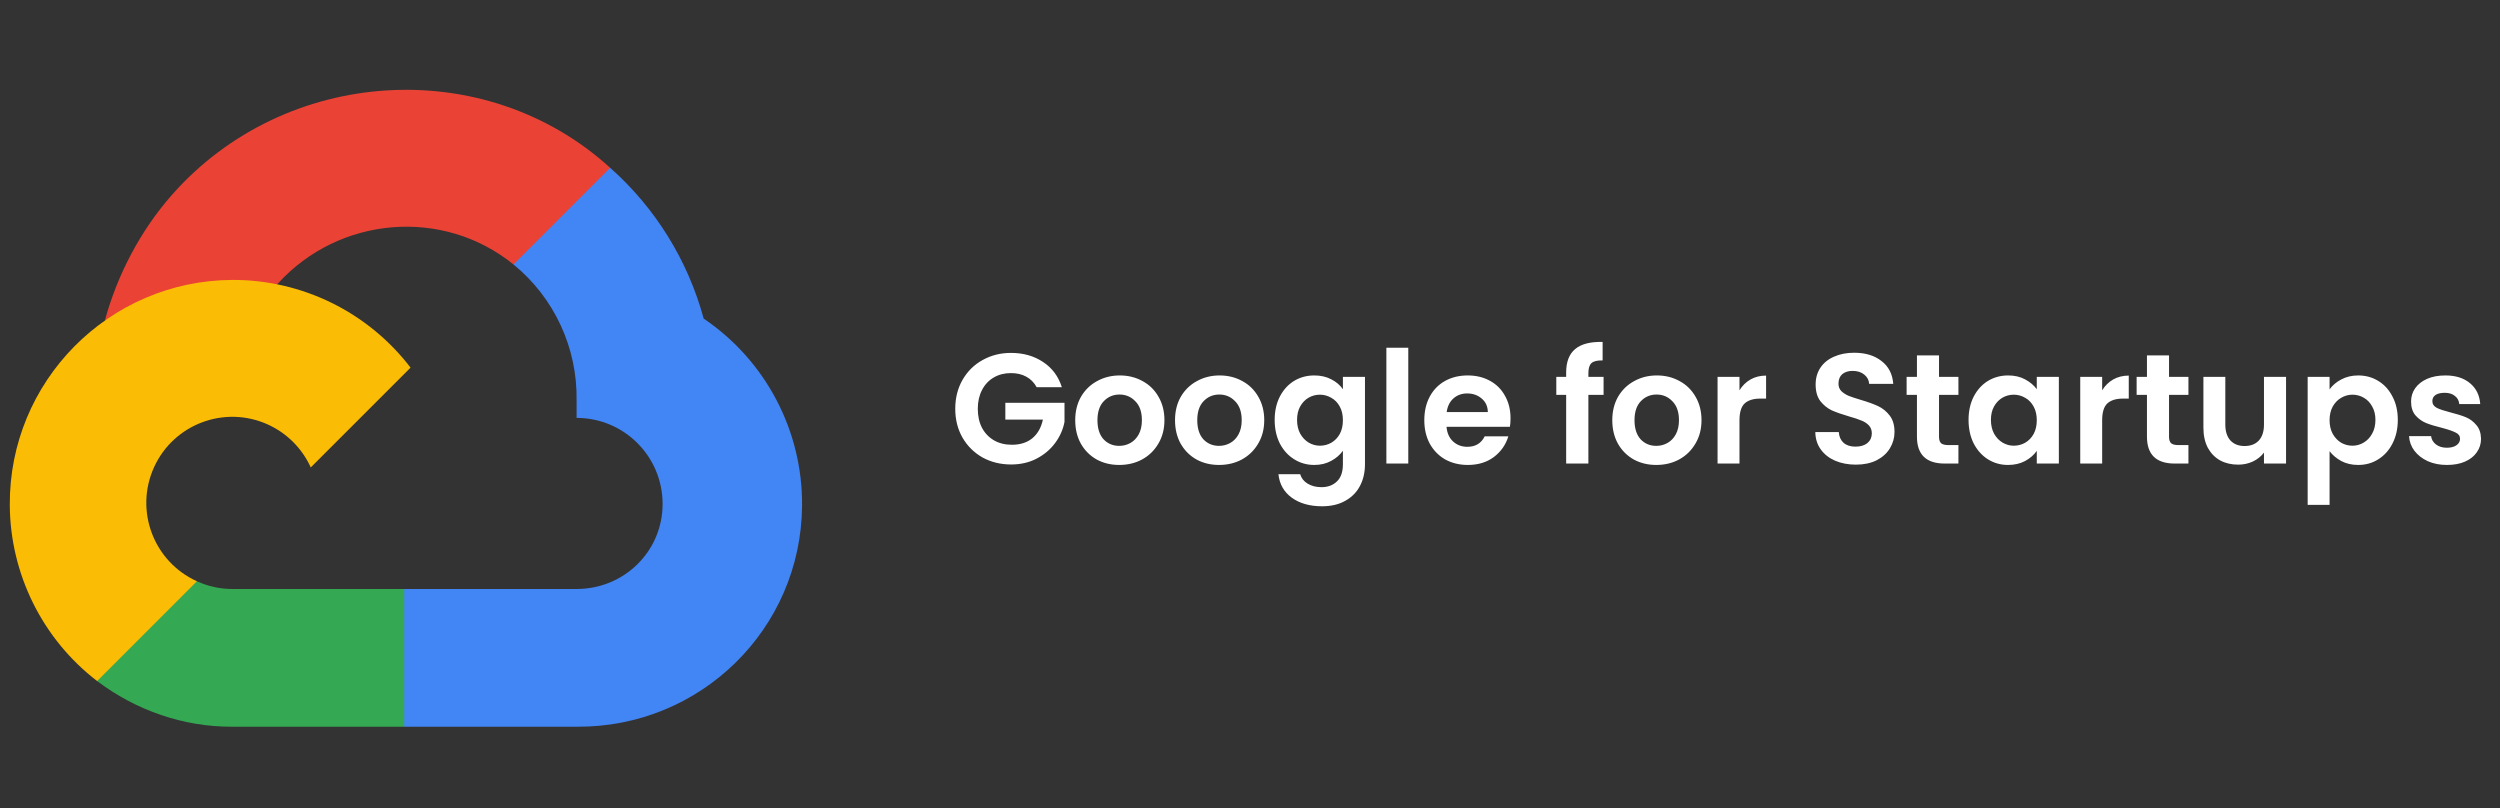 <svg width="198" height="64" viewBox="0 0 198 64" fill="none" xmlns="http://www.w3.org/2000/svg">
<rect x="0" y="0" width="198" height="64" fill="#333333" stroke="none"/>
<g clip-path="url(#clip0_807_7046)">
<path d="M42.505 21.04L47.96 15.585L48.323 13.289C38.384 4.251 22.584 5.276 13.624 15.427C11.135 18.247 9.288 21.762 8.304 25.392L10.257 25.116L21.166 23.317L22.008 22.456C26.861 17.127 35.065 16.41 40.668 20.944L42.505 21.04Z" fill="#EA4335"/>
<path d="M55.731 25.232C54.478 20.615 51.904 16.464 48.325 13.289L40.669 20.945C43.902 23.586 45.744 27.565 45.665 31.739V33.098C49.427 33.098 52.478 36.148 52.478 39.911C52.478 43.674 49.427 46.648 45.665 46.648H32.019L30.679 48.102V56.274L32.019 57.556H45.665C55.452 57.633 63.448 49.837 63.524 40.049C63.57 34.117 60.645 28.555 55.731 25.232Z" fill="#4285F4"/>
<path d="M18.391 57.556H32.017V46.647H18.391C17.42 46.647 16.48 46.438 15.597 46.035L13.664 46.628L8.171 52.083L7.692 53.939C10.773 56.265 14.531 57.573 18.391 57.556Z" fill="#34A853"/>
<path d="M18.391 22.17C8.604 22.228 0.717 30.21 0.775 39.997C0.808 45.463 3.36 50.608 7.693 53.94L15.597 46.035C12.168 44.486 10.644 40.45 12.193 37.021C13.742 33.592 17.778 32.068 21.207 33.617C22.718 34.3 23.928 35.51 24.611 37.021L32.516 29.117C29.152 24.72 23.927 22.15 18.391 22.17Z" fill="#FBBC05"/>
</g>
<path d="M82.102 30.664C81.903 30.3 81.631 30.024 81.284 29.834C80.937 29.644 80.532 29.549 80.069 29.549C79.557 29.549 79.102 29.664 78.706 29.896C78.309 30.127 77.999 30.457 77.776 30.887C77.553 31.317 77.441 31.813 77.441 32.375C77.441 32.953 77.553 33.457 77.776 33.887C78.007 34.316 78.326 34.647 78.73 34.878C79.135 35.11 79.606 35.225 80.143 35.225C80.805 35.225 81.346 35.052 81.767 34.705C82.189 34.35 82.465 33.858 82.598 33.23H79.623V31.904H84.308V33.416C84.192 34.019 83.945 34.577 83.564 35.089C83.184 35.602 82.693 36.015 82.089 36.329C81.494 36.634 80.825 36.787 80.081 36.787C79.247 36.787 78.491 36.601 77.813 36.23C77.144 35.849 76.615 35.325 76.227 34.655C75.847 33.986 75.656 33.226 75.656 32.375C75.656 31.523 75.847 30.763 76.227 30.094C76.615 29.416 77.144 28.892 77.813 28.52C78.491 28.14 79.243 27.95 80.069 27.95C81.044 27.95 81.891 28.189 82.61 28.669C83.329 29.14 83.825 29.805 84.097 30.664H82.102ZM88.641 36.824C87.98 36.824 87.385 36.68 86.856 36.391C86.327 36.093 85.91 35.676 85.604 35.139C85.307 34.602 85.158 33.982 85.158 33.279C85.158 32.577 85.311 31.957 85.617 31.42C85.931 30.883 86.356 30.47 86.893 30.181C87.431 29.883 88.03 29.735 88.691 29.735C89.352 29.735 89.951 29.883 90.488 30.181C91.025 30.47 91.447 30.883 91.752 31.42C92.066 31.957 92.223 32.577 92.223 33.279C92.223 33.982 92.062 34.602 91.74 35.139C91.426 35.676 90.996 36.093 90.451 36.391C89.914 36.68 89.311 36.824 88.641 36.824ZM88.641 35.312C88.955 35.312 89.249 35.238 89.521 35.089C89.802 34.932 90.025 34.701 90.191 34.395C90.356 34.089 90.438 33.717 90.438 33.279C90.438 32.627 90.265 32.127 89.918 31.78C89.579 31.424 89.162 31.247 88.666 31.247C88.17 31.247 87.753 31.424 87.414 31.78C87.084 32.127 86.918 32.627 86.918 33.279C86.918 33.932 87.079 34.436 87.402 34.792C87.732 35.139 88.145 35.312 88.641 35.312ZM96.545 36.824C95.884 36.824 95.289 36.68 94.76 36.391C94.232 36.093 93.814 35.676 93.509 35.139C93.211 34.602 93.062 33.982 93.062 33.279C93.062 32.577 93.215 31.957 93.521 31.42C93.835 30.883 94.261 30.47 94.798 30.181C95.335 29.883 95.934 29.735 96.595 29.735C97.256 29.735 97.855 29.883 98.392 30.181C98.929 30.47 99.351 30.883 99.656 31.42C99.971 31.957 100.128 32.577 100.128 33.279C100.128 33.982 99.966 34.602 99.644 35.139C99.33 35.676 98.9 36.093 98.355 36.391C97.818 36.68 97.215 36.824 96.545 36.824ZM96.545 35.312C96.859 35.312 97.153 35.238 97.425 35.089C97.706 34.932 97.93 34.701 98.095 34.395C98.26 34.089 98.343 33.717 98.343 33.279C98.343 32.627 98.169 32.127 97.822 31.78C97.483 31.424 97.066 31.247 96.57 31.247C96.074 31.247 95.657 31.424 95.318 31.78C94.988 32.127 94.823 32.627 94.823 33.279C94.823 33.932 94.984 34.436 95.306 34.792C95.636 35.139 96.05 35.312 96.545 35.312ZM104.09 29.735C104.602 29.735 105.053 29.838 105.441 30.044C105.83 30.243 106.135 30.503 106.358 30.825V29.846H108.106V36.763C108.106 37.399 107.978 37.965 107.722 38.461C107.466 38.965 107.081 39.361 106.569 39.651C106.057 39.948 105.437 40.097 104.71 40.097C103.735 40.097 102.933 39.87 102.305 39.415C101.686 38.961 101.334 38.341 101.252 37.556H102.975C103.066 37.87 103.26 38.118 103.557 38.3C103.863 38.489 104.231 38.584 104.66 38.584C105.164 38.584 105.573 38.432 105.887 38.126C106.201 37.828 106.358 37.374 106.358 36.763V35.697C106.135 36.019 105.825 36.287 105.429 36.502C105.04 36.717 104.594 36.824 104.09 36.824C103.512 36.824 102.983 36.676 102.504 36.378C102.024 36.081 101.644 35.663 101.363 35.126C101.091 34.581 100.954 33.957 100.954 33.255C100.954 32.561 101.091 31.945 101.363 31.408C101.644 30.871 102.02 30.457 102.491 30.168C102.97 29.879 103.503 29.735 104.09 29.735ZM106.358 33.279C106.358 32.858 106.276 32.499 106.111 32.201C105.945 31.895 105.722 31.664 105.441 31.507C105.16 31.342 104.859 31.259 104.536 31.259C104.214 31.259 103.917 31.338 103.644 31.495C103.371 31.652 103.148 31.883 102.975 32.189C102.809 32.486 102.727 32.842 102.727 33.255C102.727 33.668 102.809 34.031 102.975 34.345C103.148 34.651 103.371 34.887 103.644 35.052C103.925 35.217 104.222 35.3 104.536 35.3C104.859 35.3 105.16 35.221 105.441 35.064C105.722 34.899 105.945 34.668 106.111 34.37C106.276 34.065 106.358 33.701 106.358 33.279ZM111.536 27.541V36.713H109.801V27.541H111.536ZM119.634 33.131C119.634 33.379 119.618 33.602 119.585 33.8H114.565C114.606 34.296 114.779 34.684 115.085 34.965C115.391 35.246 115.767 35.387 116.213 35.387C116.858 35.387 117.316 35.11 117.589 34.556H119.461C119.262 35.217 118.882 35.763 118.32 36.192C117.758 36.614 117.068 36.824 116.25 36.824C115.589 36.824 114.994 36.68 114.465 36.391C113.945 36.093 113.536 35.676 113.238 35.139C112.949 34.602 112.805 33.982 112.805 33.279C112.805 32.569 112.949 31.945 113.238 31.408C113.528 30.871 113.932 30.457 114.453 30.168C114.974 29.879 115.573 29.735 116.25 29.735C116.903 29.735 117.486 29.875 117.998 30.156C118.519 30.437 118.919 30.838 119.2 31.358C119.49 31.871 119.634 32.461 119.634 33.131ZM117.837 32.635C117.829 32.189 117.668 31.833 117.354 31.569C117.039 31.296 116.655 31.16 116.201 31.16C115.771 31.16 115.407 31.292 115.11 31.557C114.821 31.813 114.643 32.172 114.577 32.635H117.837ZM127.003 31.271H125.8V36.713H124.04V31.271H123.259V29.846H124.04V29.499C124.04 28.656 124.28 28.036 124.759 27.64C125.238 27.243 125.961 27.057 126.928 27.082V28.545C126.507 28.536 126.213 28.607 126.048 28.755C125.883 28.904 125.8 29.173 125.8 29.561V29.846H127.003V31.271ZM131.176 36.824C130.515 36.824 129.92 36.68 129.391 36.391C128.863 36.093 128.445 35.676 128.14 35.139C127.842 34.602 127.693 33.982 127.693 33.279C127.693 32.577 127.846 31.957 128.152 31.42C128.466 30.883 128.892 30.47 129.429 30.181C129.966 29.883 130.565 29.735 131.226 29.735C131.887 29.735 132.486 29.883 133.023 30.181C133.56 30.47 133.982 30.883 134.288 31.42C134.602 31.957 134.759 32.577 134.759 33.279C134.759 33.982 134.597 34.602 134.275 35.139C133.961 35.676 133.531 36.093 132.986 36.391C132.449 36.68 131.846 36.824 131.176 36.824ZM131.176 35.312C131.49 35.312 131.784 35.238 132.056 35.089C132.337 34.932 132.56 34.701 132.726 34.395C132.891 34.089 132.974 33.717 132.974 33.279C132.974 32.627 132.8 32.127 132.453 31.78C132.114 31.424 131.697 31.247 131.201 31.247C130.705 31.247 130.288 31.424 129.949 31.78C129.619 32.127 129.453 32.627 129.453 33.279C129.453 33.932 129.615 34.436 129.937 34.792C130.267 35.139 130.681 35.312 131.176 35.312ZM137.767 30.912C137.99 30.548 138.279 30.263 138.634 30.057C138.998 29.85 139.411 29.747 139.874 29.747V31.569H139.415C138.87 31.569 138.457 31.697 138.176 31.953C137.903 32.209 137.767 32.656 137.767 33.292V36.713H136.031V29.846H137.767V30.912ZM146.983 36.8C146.38 36.8 145.835 36.696 145.347 36.49C144.868 36.283 144.488 35.986 144.207 35.597C143.926 35.209 143.781 34.75 143.773 34.221H145.632C145.657 34.577 145.781 34.858 146.004 35.064C146.236 35.271 146.55 35.374 146.946 35.374C147.351 35.374 147.669 35.279 147.901 35.089C148.132 34.891 148.248 34.635 148.248 34.321C148.248 34.065 148.169 33.854 148.012 33.688C147.855 33.523 147.657 33.395 147.417 33.304C147.186 33.205 146.864 33.098 146.45 32.982C145.888 32.817 145.43 32.656 145.075 32.499C144.727 32.333 144.426 32.09 144.17 31.767C143.922 31.437 143.798 30.999 143.798 30.453C143.798 29.941 143.926 29.495 144.182 29.115C144.438 28.735 144.798 28.445 145.26 28.247C145.723 28.041 146.252 27.937 146.847 27.937C147.739 27.937 148.463 28.156 149.016 28.594C149.578 29.024 149.888 29.627 149.946 30.404H148.037C148.02 30.106 147.892 29.863 147.653 29.672C147.421 29.474 147.111 29.375 146.723 29.375C146.384 29.375 146.112 29.462 145.905 29.635C145.707 29.809 145.608 30.061 145.608 30.391C145.608 30.623 145.682 30.817 145.831 30.974C145.988 31.123 146.178 31.247 146.401 31.346C146.632 31.437 146.954 31.544 147.368 31.668C147.93 31.833 148.388 31.999 148.743 32.164C149.099 32.329 149.405 32.577 149.661 32.908C149.917 33.238 150.045 33.672 150.045 34.209C150.045 34.672 149.925 35.102 149.685 35.498C149.446 35.895 149.095 36.213 148.632 36.453C148.169 36.684 147.62 36.8 146.983 36.8ZM153.57 31.271V34.593C153.57 34.825 153.623 34.994 153.731 35.102C153.847 35.201 154.037 35.25 154.301 35.25H155.107V36.713H154.016C152.553 36.713 151.822 36.002 151.822 34.581V31.271H151.004V29.846H151.822V28.148H153.57V29.846H155.107V31.271H153.57ZM155.909 33.255C155.909 32.561 156.045 31.945 156.318 31.408C156.599 30.871 156.975 30.457 157.446 30.168C157.925 29.879 158.458 29.735 159.045 29.735C159.557 29.735 160.003 29.838 160.383 30.044C160.772 30.251 161.082 30.511 161.313 30.825V29.846H163.061V36.713H161.313V35.709C161.09 36.031 160.78 36.3 160.383 36.515C159.995 36.721 159.545 36.824 159.032 36.824C158.454 36.824 157.925 36.676 157.446 36.378C156.975 36.081 156.599 35.663 156.318 35.126C156.045 34.581 155.909 33.957 155.909 33.255ZM161.313 33.279C161.313 32.858 161.23 32.499 161.065 32.201C160.9 31.895 160.677 31.664 160.396 31.507C160.115 31.342 159.813 31.259 159.491 31.259C159.169 31.259 158.871 31.338 158.598 31.495C158.326 31.652 158.103 31.883 157.929 32.189C157.764 32.486 157.681 32.842 157.681 33.255C157.681 33.668 157.764 34.031 157.929 34.345C158.103 34.651 158.326 34.887 158.598 35.052C158.879 35.217 159.177 35.3 159.491 35.3C159.813 35.3 160.115 35.221 160.396 35.064C160.677 34.899 160.9 34.668 161.065 34.37C161.23 34.065 161.313 33.701 161.313 33.279ZM166.491 30.912C166.714 30.548 167.003 30.263 167.358 30.057C167.722 29.85 168.135 29.747 168.598 29.747V31.569H168.139C167.594 31.569 167.181 31.697 166.9 31.953C166.627 32.209 166.491 32.656 166.491 33.292V36.713H164.755V29.846H166.491V30.912ZM171.787 31.271V34.593C171.787 34.825 171.841 34.994 171.948 35.102C172.064 35.201 172.254 35.25 172.518 35.25H173.324V36.713H172.233C170.771 36.713 170.039 36.002 170.039 34.581V31.271H169.221V29.846H170.039V28.148H171.787V29.846H173.324V31.271H171.787ZM181.055 29.846V36.713H179.307V35.845C179.084 36.143 178.791 36.378 178.427 36.552C178.072 36.717 177.683 36.8 177.262 36.8C176.725 36.8 176.25 36.688 175.836 36.465C175.423 36.234 175.097 35.899 174.857 35.461C174.626 35.015 174.51 34.486 174.51 33.874V29.846H176.245V33.627C176.245 34.172 176.382 34.593 176.655 34.891C176.927 35.18 177.299 35.325 177.77 35.325C178.249 35.325 178.625 35.18 178.898 34.891C179.171 34.593 179.307 34.172 179.307 33.627V29.846H181.055ZM184.502 30.838C184.725 30.524 185.031 30.263 185.419 30.057C185.816 29.842 186.266 29.735 186.77 29.735C187.357 29.735 187.886 29.879 188.357 30.168C188.836 30.457 189.212 30.871 189.485 31.408C189.766 31.937 189.906 32.552 189.906 33.255C189.906 33.957 189.766 34.581 189.485 35.126C189.212 35.663 188.836 36.081 188.357 36.378C187.886 36.676 187.357 36.824 186.77 36.824C186.266 36.824 185.82 36.721 185.432 36.515C185.052 36.308 184.742 36.048 184.502 35.734V39.985H182.767V29.846H184.502V30.838ZM188.134 33.255C188.134 32.842 188.047 32.486 187.874 32.189C187.708 31.883 187.485 31.652 187.204 31.495C186.932 31.338 186.634 31.259 186.312 31.259C185.998 31.259 185.7 31.342 185.419 31.507C185.147 31.664 184.924 31.895 184.75 32.201C184.585 32.507 184.502 32.866 184.502 33.279C184.502 33.693 184.585 34.052 184.75 34.358C184.924 34.664 185.147 34.899 185.419 35.064C185.7 35.221 185.998 35.3 186.312 35.3C186.634 35.3 186.932 35.217 187.204 35.052C187.485 34.887 187.708 34.651 187.874 34.345C188.047 34.04 188.134 33.676 188.134 33.255ZM193.795 36.824C193.233 36.824 192.729 36.725 192.283 36.527C191.837 36.32 191.481 36.044 191.217 35.697C190.961 35.349 190.82 34.965 190.796 34.544H192.543C192.576 34.808 192.704 35.027 192.928 35.201C193.159 35.374 193.444 35.461 193.783 35.461C194.113 35.461 194.369 35.395 194.551 35.263C194.741 35.13 194.836 34.961 194.836 34.755C194.836 34.531 194.721 34.366 194.489 34.259C194.266 34.143 193.907 34.019 193.411 33.887C192.899 33.763 192.477 33.635 192.147 33.503C191.824 33.37 191.543 33.168 191.304 32.895C191.072 32.623 190.957 32.255 190.957 31.792C190.957 31.412 191.064 31.065 191.279 30.751C191.502 30.437 191.816 30.189 192.221 30.007C192.634 29.825 193.118 29.735 193.671 29.735C194.489 29.735 195.142 29.941 195.63 30.354C196.117 30.759 196.386 31.309 196.435 32.003H194.774C194.75 31.73 194.634 31.515 194.427 31.358C194.229 31.193 193.96 31.11 193.622 31.11C193.308 31.11 193.064 31.168 192.89 31.284C192.725 31.4 192.642 31.561 192.642 31.767C192.642 31.999 192.758 32.176 192.99 32.3C193.221 32.416 193.58 32.536 194.068 32.66C194.564 32.784 194.973 32.912 195.295 33.044C195.617 33.176 195.894 33.383 196.125 33.664C196.365 33.936 196.489 34.3 196.497 34.755C196.497 35.151 196.386 35.506 196.163 35.82C195.948 36.135 195.634 36.382 195.221 36.564C194.816 36.738 194.341 36.824 193.795 36.824Z" fill="white"/>
<defs>
<clipPath id="clip0_807_7046">
<rect width="62.75" height="62.75" fill="white" transform="translate(0.775 0.838)"/>
</clipPath>
</defs>
</svg>
